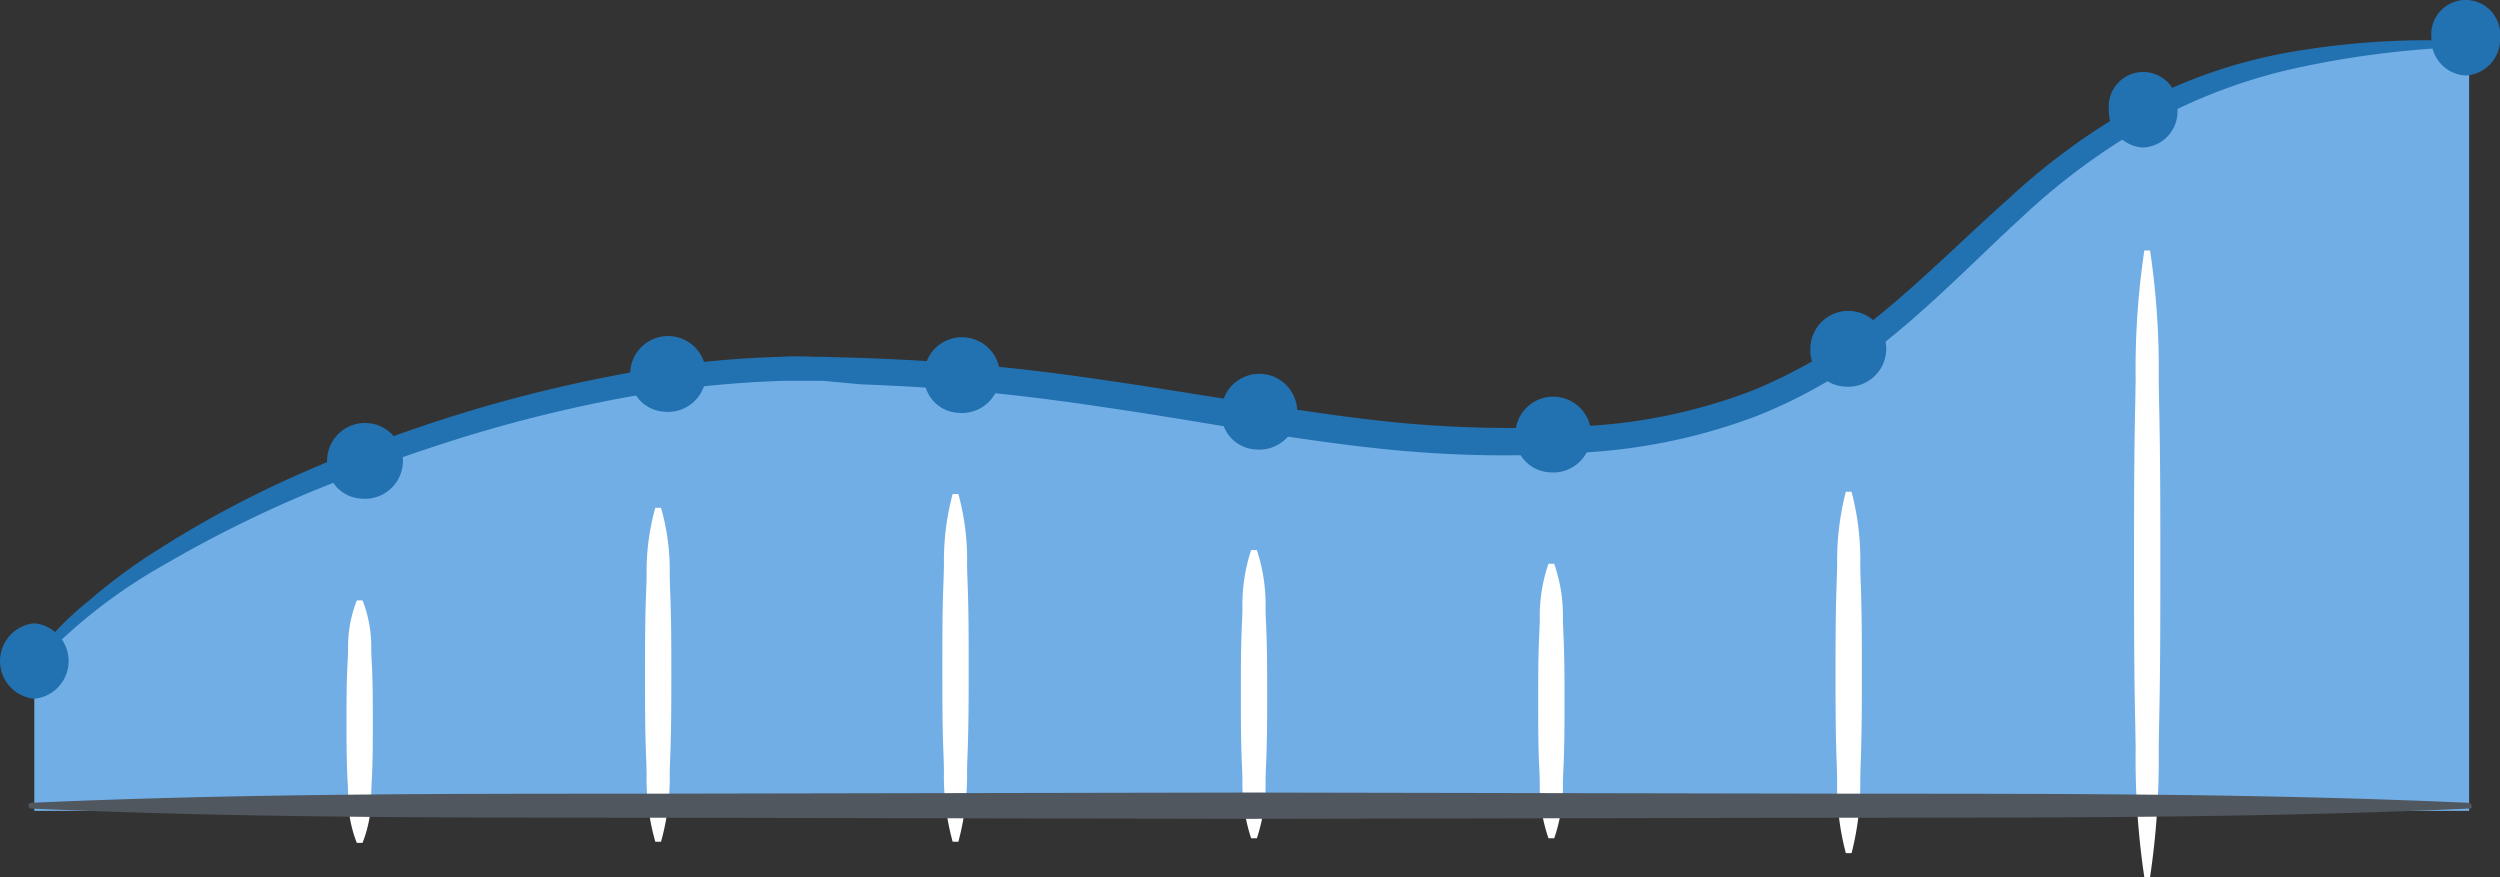 <svg xmlns="http://www.w3.org/2000/svg" xmlns:xlink="http://www.w3.org/1999/xlink" viewBox="0 0 218.6 76.7"><rect x="0" y="0" width="218.6" height="76.7" fill="#333333" stroke="none"/><defs><style>.a{fill:none;}.b{clip-path:url(#a);}.c{fill:#72aee6;}.d{fill:#fff;}.e{fill:#50575e;}.f{fill:#2271b1;}</style><clipPath id="a" transform="translate(0 0)"><rect class="a" width="218.6" height="76.7"/></clipPath></defs><title>woocommerce-sample-graph</title><g class="b"><path class="c" d="M3,57.8c9.5-12.1,43-26.1,68.7-25.6,29.8.6,42.4,7.2,65.3,6.2,39.7-1.7,32.5-34.7,78.9-34.7V70.9H3Z" transform="translate(0 0)"/><path class="d" d="M188.759,33.111A70.258,70.258,0,0,0,188,21.9h-.5a70.258,70.258,0,0,0-.759,11.211c-.011.827-.023,1.657-.041,2.489-.1,4.6-.1,9.1-.1,13.7s0,9.1.1,13.7c.018.833.03,1.662.041,2.489A70.257,70.257,0,0,0,187.5,76.7h.5a70.257,70.257,0,0,0,.759-11.211c.011-.827.023-1.657.041-2.489.1-4.6.1-9.1.1-13.7s0-9.1-.1-13.7C188.782,34.767,188.77,33.938,188.759,33.111ZM161.9,43a23.309,23.309,0,0,1,.759,6.451v.001c.011.48.023.963.041,1.448.1,2.6.1,5.2.1,7.9,0,2.6,0,5.2-.1,7.9-.018.474-.03.948-.041,1.422A24.191,24.191,0,0,1,161.9,74.6h-.5a23.308,23.308,0,0,1-.759-6.451v-.001c-.011-.48-.023-.963-.041-1.449-.1-2.6-.1-5.2-.1-7.9,0-2.6,0-5.2.1-7.9.018-.474.03-.948.041-1.422A24.191,24.191,0,0,1,161.4,43ZM84.559,49.405A21.611,21.611,0,0,0,83.8,43.2h-.5a22.442,22.442,0,0,0-.759,6.233h0c-.012.456-.023.912-.041,1.367-.1,2.6-.1,5.1-.1,7.6,0,2.6,0,5.1.1,7.6.018.468.03.933.041,1.395A21.609,21.609,0,0,0,83.3,73.6h.5a22.441,22.441,0,0,0,.759-6.232h0c.012-.456.023-.912.041-1.367.1-2.6.1-5.1.1-7.6,0-2.6,0-5.1-.1-7.6C84.582,50.332,84.57,49.867,84.559,49.405ZM57.8,44.4a19.964,19.964,0,0,1,.759,5.96c.011.444.023.89.041,1.34.1,2.4.1,4.8.1,7.3,0,2.4,0,4.8-.1,7.3-.018.437-.03.875-.041,1.313v0A20.767,20.767,0,0,1,57.8,73.6h-.5a19.964,19.964,0,0,1-.759-5.96c-.011-.444-.023-.89-.041-1.34-.1-2.4-.1-4.8-.1-7.3,0-2.4,0-4.8.1-7.3.018-.437.03-.875.041-1.313v0A20.768,20.768,0,0,1,57.3,44.4ZM31.7,52.5a11.048,11.048,0,0,1,.759,4.338c.011.318.023.638.041.962.1,1.8.1,3.5.1,5.3s0,3.5-.1,5.3c-.018.324-.029.644-.041.962A11.048,11.048,0,0,1,31.7,73.7h-.5a11.048,11.048,0,0,1-.759-4.338c-.011-.318-.023-.638-.041-.962-.1-1.8-.1-3.5-.1-5.3s0-3.5.1-5.3c.018-.324.03-.644.041-.962A11.048,11.048,0,0,1,31.2,52.5Zm78.2-4.4a15.277,15.277,0,0,1,.759,5.155c.011.382.023.764.041,1.145.1,2.1.1,4.2.1,6.3s0,4.2-.1,6.3c-.018.382-.03.764-.041,1.145A15.277,15.277,0,0,1,109.9,73.3h-.5a15.277,15.277,0,0,1-.759-5.154c-.011-.382-.023-.764-.041-1.145-.1-2.1-.1-4.2-.1-6.3s0-4.2.1-6.3c.018-.382.03-.764.041-1.145A15.277,15.277,0,0,1,109.4,48.1Zm26.759,6.109A13.912,13.912,0,0,0,135.9,49.3h-.5a13.912,13.912,0,0,0-.759,4.909c-.011.364-.023.727-.041,1.091-.1,2-.1,4-.1,6s0,4,.1,6c.018.364.03.727.041,1.091A13.911,13.911,0,0,0,135.4,73.3h.5a13.911,13.911,0,0,0,.759-4.909c.011-.364.023-.727.041-1.091.1-2,.1-4,.1-6s0-4-.1-6C136.682,54.936,136.67,54.573,136.659,54.209Z" transform="translate(0 0)"/><path class="e" d="M215.9,70.7c-17.8.8-35.5.8-53.3.8l-53.3.1L56,71.5c-17.8,0-35.5,0-53.3-.8-.1,0-.2-.1-.2-.3a.215.215,0,0,1,.2-.2c17.8-.8,35.5-.8,53.3-.8l53.3-.1,53.3.1c17.8,0,35.5,0,53.3.8.1,0,.2.1.2.3.1.1,0,.2-.2.2Z" transform="translate(0 0)"/><path class="f" d="M2.8,57.7a27.439,27.439,0,0,1,5-5.2,48.322,48.322,0,0,1,5.8-4.3,91.317,91.317,0,0,1,12.7-6.8,126.286,126.286,0,0,1,27.6-8.6,86.95,86.95,0,0,1,14.4-1.6c1.2-.1,2.4,0,3.6,0l3.6.1c2.4.1,4.8.2,7.2.4,4.8.3,9.6.9,14.3,1.6,4.8.7,9.5,1.5,14.2,2.2s9.4,1.4,14.1,1.7a112.135,112.135,0,0,0,14.2,0,47.945,47.945,0,0,0,13.6-3A44.005,44.005,0,0,0,165,27c3.6-3,7-6.4,10.6-9.6a57.986,57.986,0,0,1,11.8-8.5,44.715,44.715,0,0,1,13.8-4.5,69.627,69.627,0,0,1,14.4-.8c.1,0,.2.1.2.3a.215.215,0,0,1-.2.2,82.325,82.325,0,0,0-14.1,1.7,47.483,47.483,0,0,0-13.2,4.8,57.279,57.279,0,0,0-11.4,8.3c-3.5,3.2-6.8,6.6-10.6,9.8a45.492,45.492,0,0,1-12.5,7.6,50.262,50.262,0,0,1-14.3,3.2,100.352,100.352,0,0,1-14.5.1c-4.8-.3-9.6-1-14.3-1.7-4.7-.8-9.4-1.6-14.2-2.3-4.7-.7-9.4-1.3-14.2-1.6-2.4-.2-4.7-.3-7.1-.4L72,33.3H68.5a96.412,96.412,0,0,0-14.1,1.5,126.35,126.35,0,0,0-13.8,3.4c-4.5,1.4-9,3-13.4,4.8a107.186,107.186,0,0,0-12.7,6.3A46.877,46.877,0,0,0,3.3,58c-.1.1-.2.1-.4,0a.367.367,0,0,1-.1-.3Z" transform="translate(0 0)"/><path class="f" d="M31.6,43.6a3.315,3.315,0,1,0-3-3.3A3.161,3.161,0,0,0,31.6,43.6Z" transform="translate(0 0)"/><path class="f" d="M109.8,39.3a3.315,3.315,0,1,0-3-3.3A3.161,3.161,0,0,0,109.8,39.3Z" transform="translate(0 0)"/><path class="f" d="M58.1,36a3.315,3.315,0,1,0-3-3.3A3.161,3.161,0,0,0,58.1,36Z" transform="translate(0 0)"/><path class="f" d="M83.8,36.1a3.315,3.315,0,1,0-3-3.3A3.161,3.161,0,0,0,83.8,36.1Z" transform="translate(0 0)"/><path class="f" d="M135.5,41.3a3.315,3.315,0,1,0-3-3.3A3.161,3.161,0,0,0,135.5,41.3Z" transform="translate(0 0)"/><path class="f" d="M161.3,33.8a3.315,3.315,0,1,0-3-3.3A3.161,3.161,0,0,0,161.3,33.8Z" transform="translate(0 0)"/><path class="f" d="M3,61.1a3.315,3.315,0,0,0,0-6.6,3.315,3.315,0,0,0,0,6.6Z" transform="translate(0 0)"/><path class="f" d="M187.4,12.9a3.161,3.161,0,0,0,3-3.3,3.014,3.014,0,1,0-6,0A3.161,3.161,0,0,0,187.4,12.9Z" transform="translate(0 0)"/><path class="f" d="M215.6,6.6a3.161,3.161,0,0,0,3-3.3,3.014,3.014,0,1,0-6,0A3.161,3.161,0,0,0,215.6,6.6Z" transform="translate(0 0)"/></g></svg>
